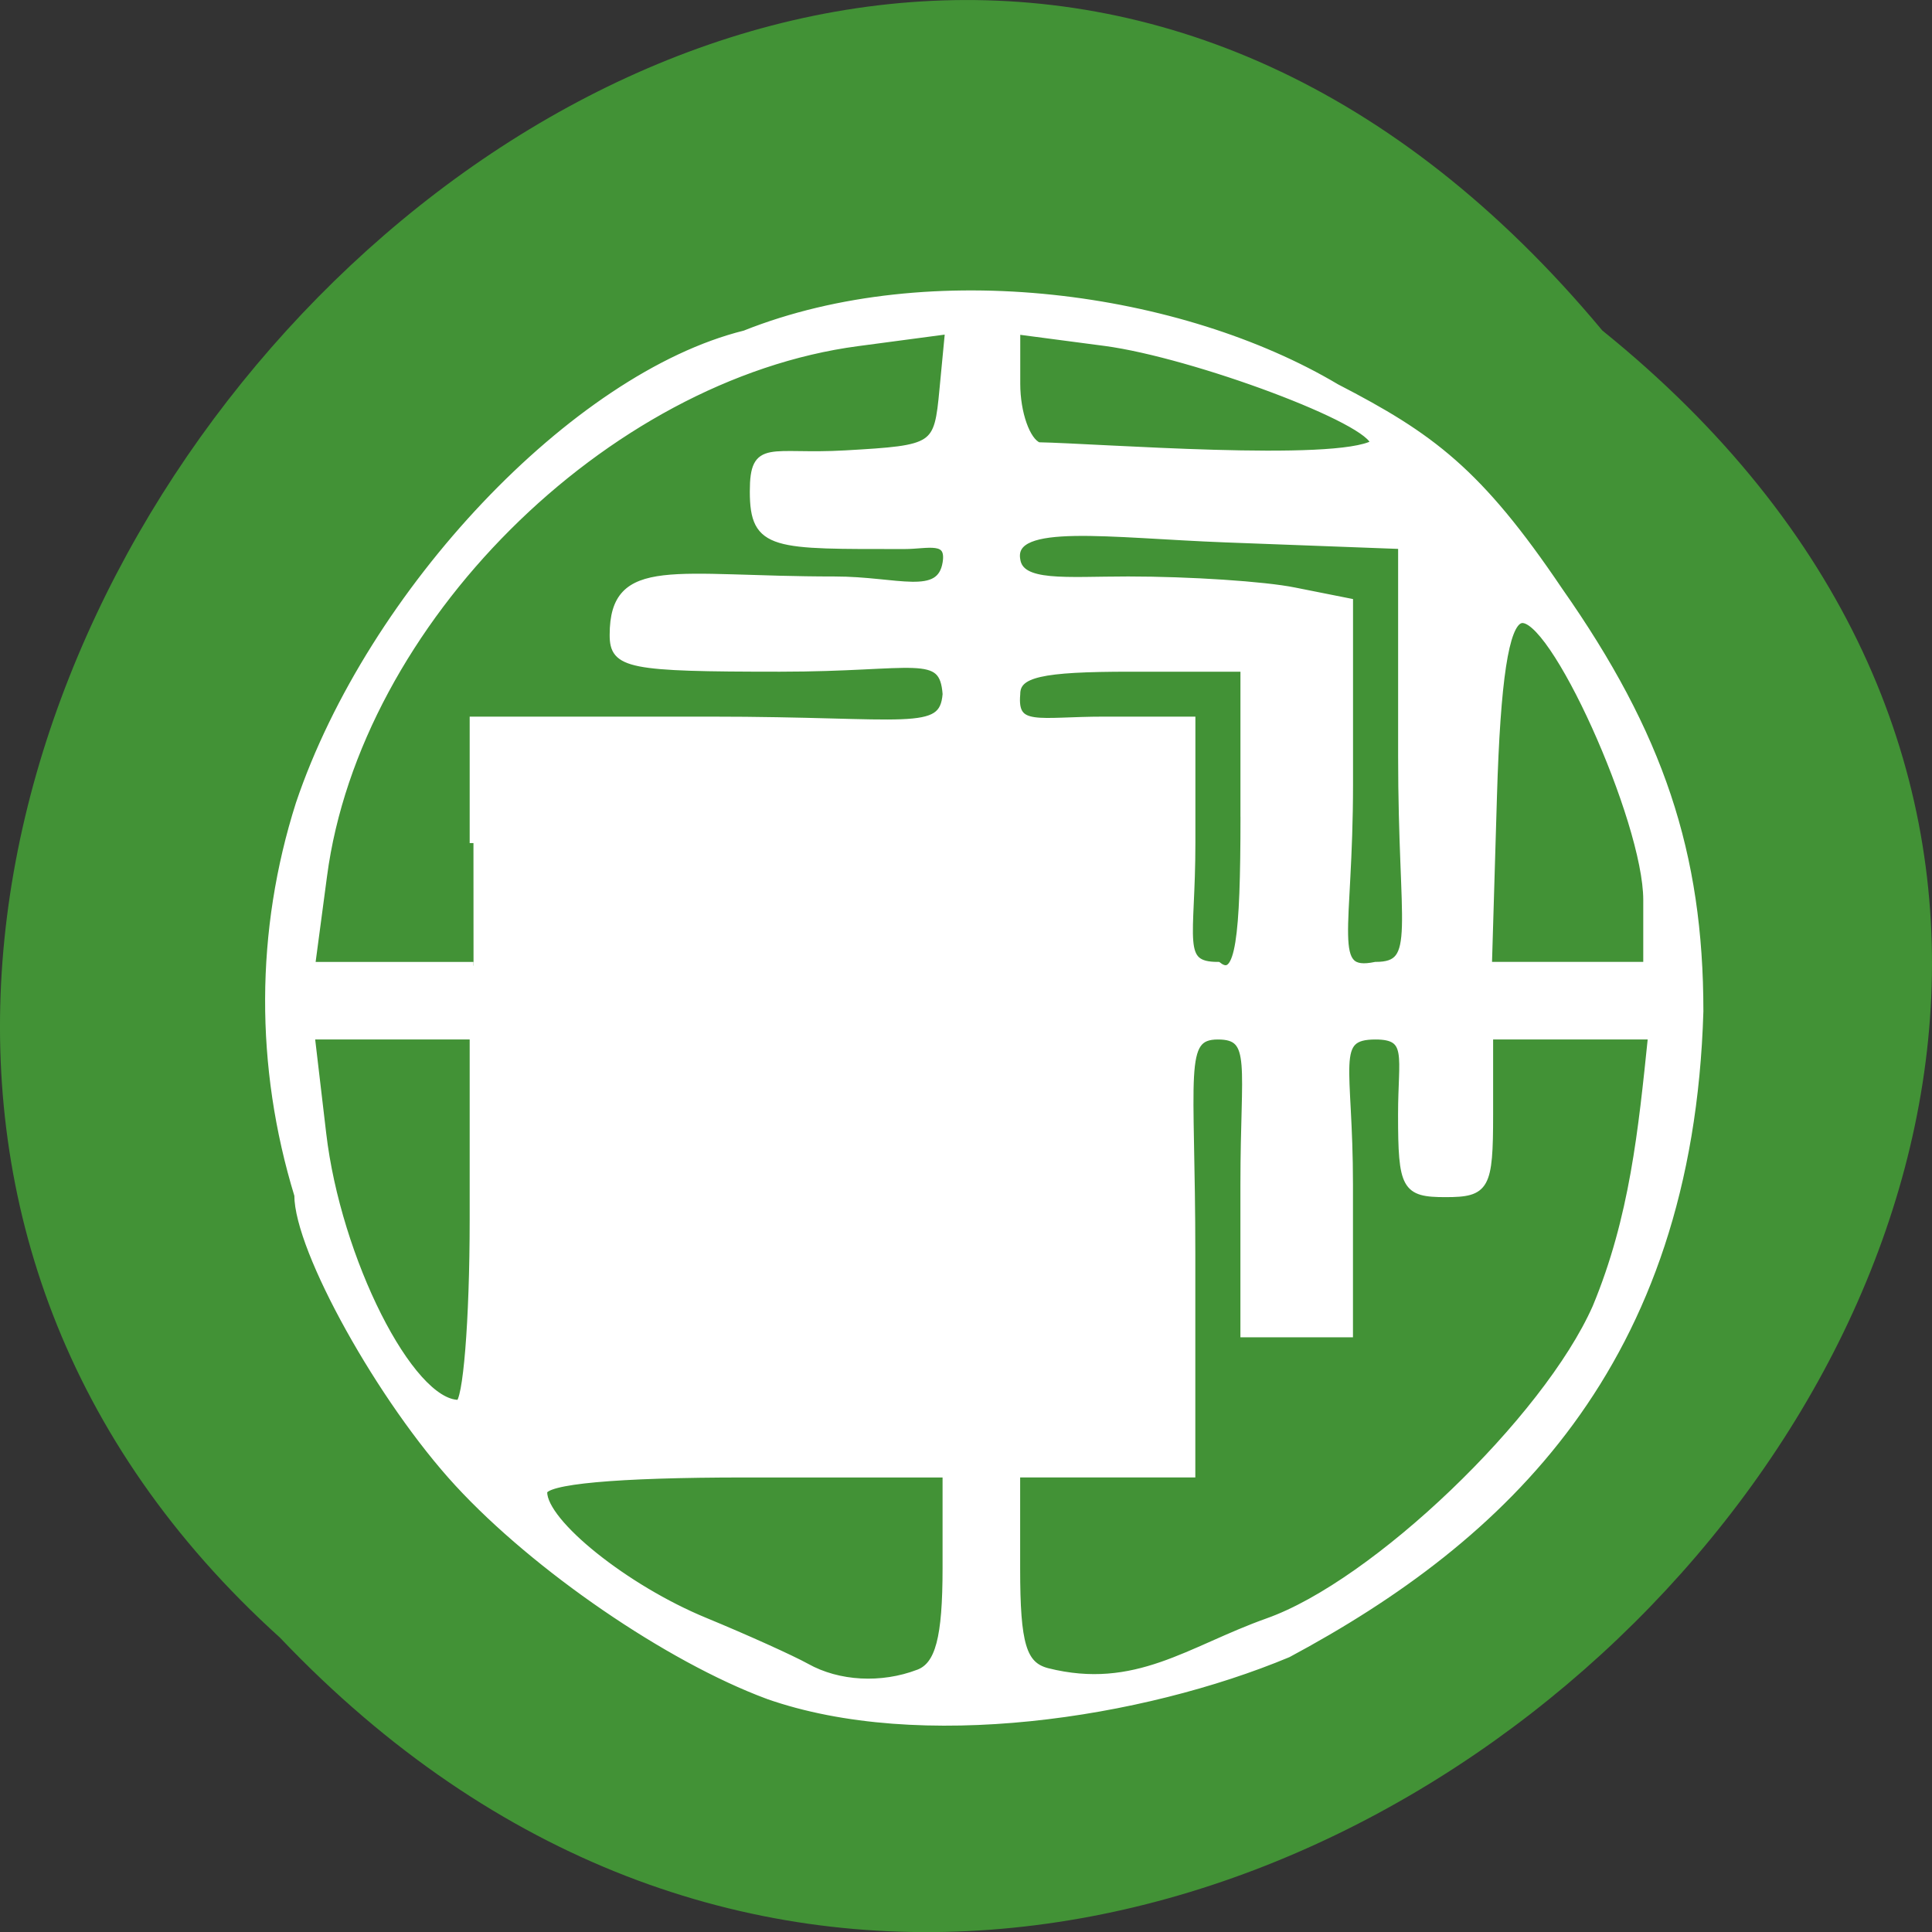 <svg xmlns="http://www.w3.org/2000/svg" viewBox="0 0 48 48"><rect x="0" y="0" width="48" height="48" fill="#333333" stroke="none"/><path d="m 39.809 8.211 c 24.355 19.66 -11.301 55.15 -32.852 32.477 c -21.598 -19.512 12.11 -57.38 32.852 -32.477" fill="#429236"/><path d="m 101.44 224.02 c -13.1 -4.875 -30.563 -16.833 -40.875 -28.02 c -10.146 -11 -21.17 -30.833 -21.17 -38.06 c -5.208 -17.04 -5.146 -34.917 0.188 -51.688 c 9.458 -28.06 36.417 -56.52 58.854 -62.08 c 24.604 -9.813 57.667 -5.125 78.15 7.06 c 12.5 6.458 18.813 11.08 29.438 26.833 c 13.333 19 18.583 34.729 18.583 55.58 c -1.375 46.688 -26.08 69.71 -54.42 84.9 c -19.271 8.04 -48.583 12.583 -68.75 5.479 m 19.958 -2.896 c 2.708 -1.042 3.667 -4.646 3.667 -13.896 v -12.479 h -26.625 c -17.02 0 -26.625 0.875 -26.625 2.438 c 0 4.063 10.854 12.771 21.333 17.08 c 5.458 2.25 11.479 4.979 13.396 6.04 c 4.229 2.375 9.958 2.688 14.854 0.813 m 46.13 -6.771 c 14.188 -5 36.833 -26.688 43.42 -41.563 c 4.917 -11.833 6.06 -23.396 7.354 -35.917 h -21.479 v 10.417 c 0 9.583 -0.458 10.417 -5.792 10.417 c -5.313 0 -5.771 -0.833 -5.771 -10.417 c 0 -7.708 1.292 -10.417 -3.479 -10.417 c -5.896 0 -3.479 3.729 -3.479 19.688 v 19.667 h -13.875 v -19.667 c 0 -15.958 1.542 -19.688 -3.479 -19.688 c -5.104 0 -3.479 4.771 -3.479 28.938 v 28.938 h -23.15 v 12.563 c 0 10.02 0.833 12.771 4.063 13.625 c 11.75 2.958 18.875 -2.938 29.15 -6.583 m -104.96 -53.17 v -24.313 h -21.479 l 1.521 12.938 c 1.938 16.604 11.563 35.688 18 35.688 c 1.063 0 1.958 -10.938 1.958 -24.313 m 0 -49.771 v -16.208 h 31.25 c 26.23 0 30.813 2.083 31.25 -3.479 c -0.438 -5.917 -4 -3.458 -22 -3.458 c -19.958 0 -22 -0.396 -22 -4.354 c 0 -10.06 8.06 -7.229 29.23 -7.229 c 8.292 0 13.979 2.625 14.771 -2.313 c 0.542 -3.417 -2.479 -2.313 -5.5 -2.313 c -17.271 0 -19.979 0.229 -19.979 -7.104 c 0 -6.542 2.208 -4.354 12.167 -4.937 c 11.958 -0.688 12.167 -0.813 12.896 -8.542 l 0.75 -7.833 l -12.06 1.604 c -33.521 4.438 -66.21 37.04 -70.62 70.48 l -1.583 11.896 h 21.438 m 101.85 -19.688 v -19.667 h -15.06 c -11.833 0 -15.04 0.729 -15.04 3.458 c -0.438 4.833 2.833 3.479 11.583 3.479 h 11.563 v 16.208 c 0 12.854 -1.917 16.208 3.479 16.208 c 2.813 2.188 3.479 -3.729 3.479 -19.688 m 20.833 -8.104 v -27.771 l -23.271 -0.875 c -15.417 -0.583 -28.542 -2.604 -27.667 2.75 c 0.438 3.5 6.458 2.75 14.771 2.75 c 8.104 0 18 0.646 21.979 1.458 l 7.229 1.438 v 24.02 c 0 19.813 -2.896 25.333 3.479 24.02 c 5.979 0 3.479 -4.625 3.479 -27.792 m 32.396 19.1 c 0 -10.542 -12.625 -38.42 -16.771 -37.04 c -2 0.667 -3.104 7.958 -3.563 23.333 l -0.667 22.396 h 21 c 0 -2.896 0 -5.792 0 -8.688 m -36.06 -60.29 c 0 -3 -23.833 -11.854 -35.563 -13.417 l -11.708 -1.542 v 7.04 c 0 3.875 1.313 7.583 2.896 8.229 c 7.792 0.146 39.29 2.604 44.38 -0.313" transform="scale(0.188)" fill="#fff" stroke="#fff"/></svg>